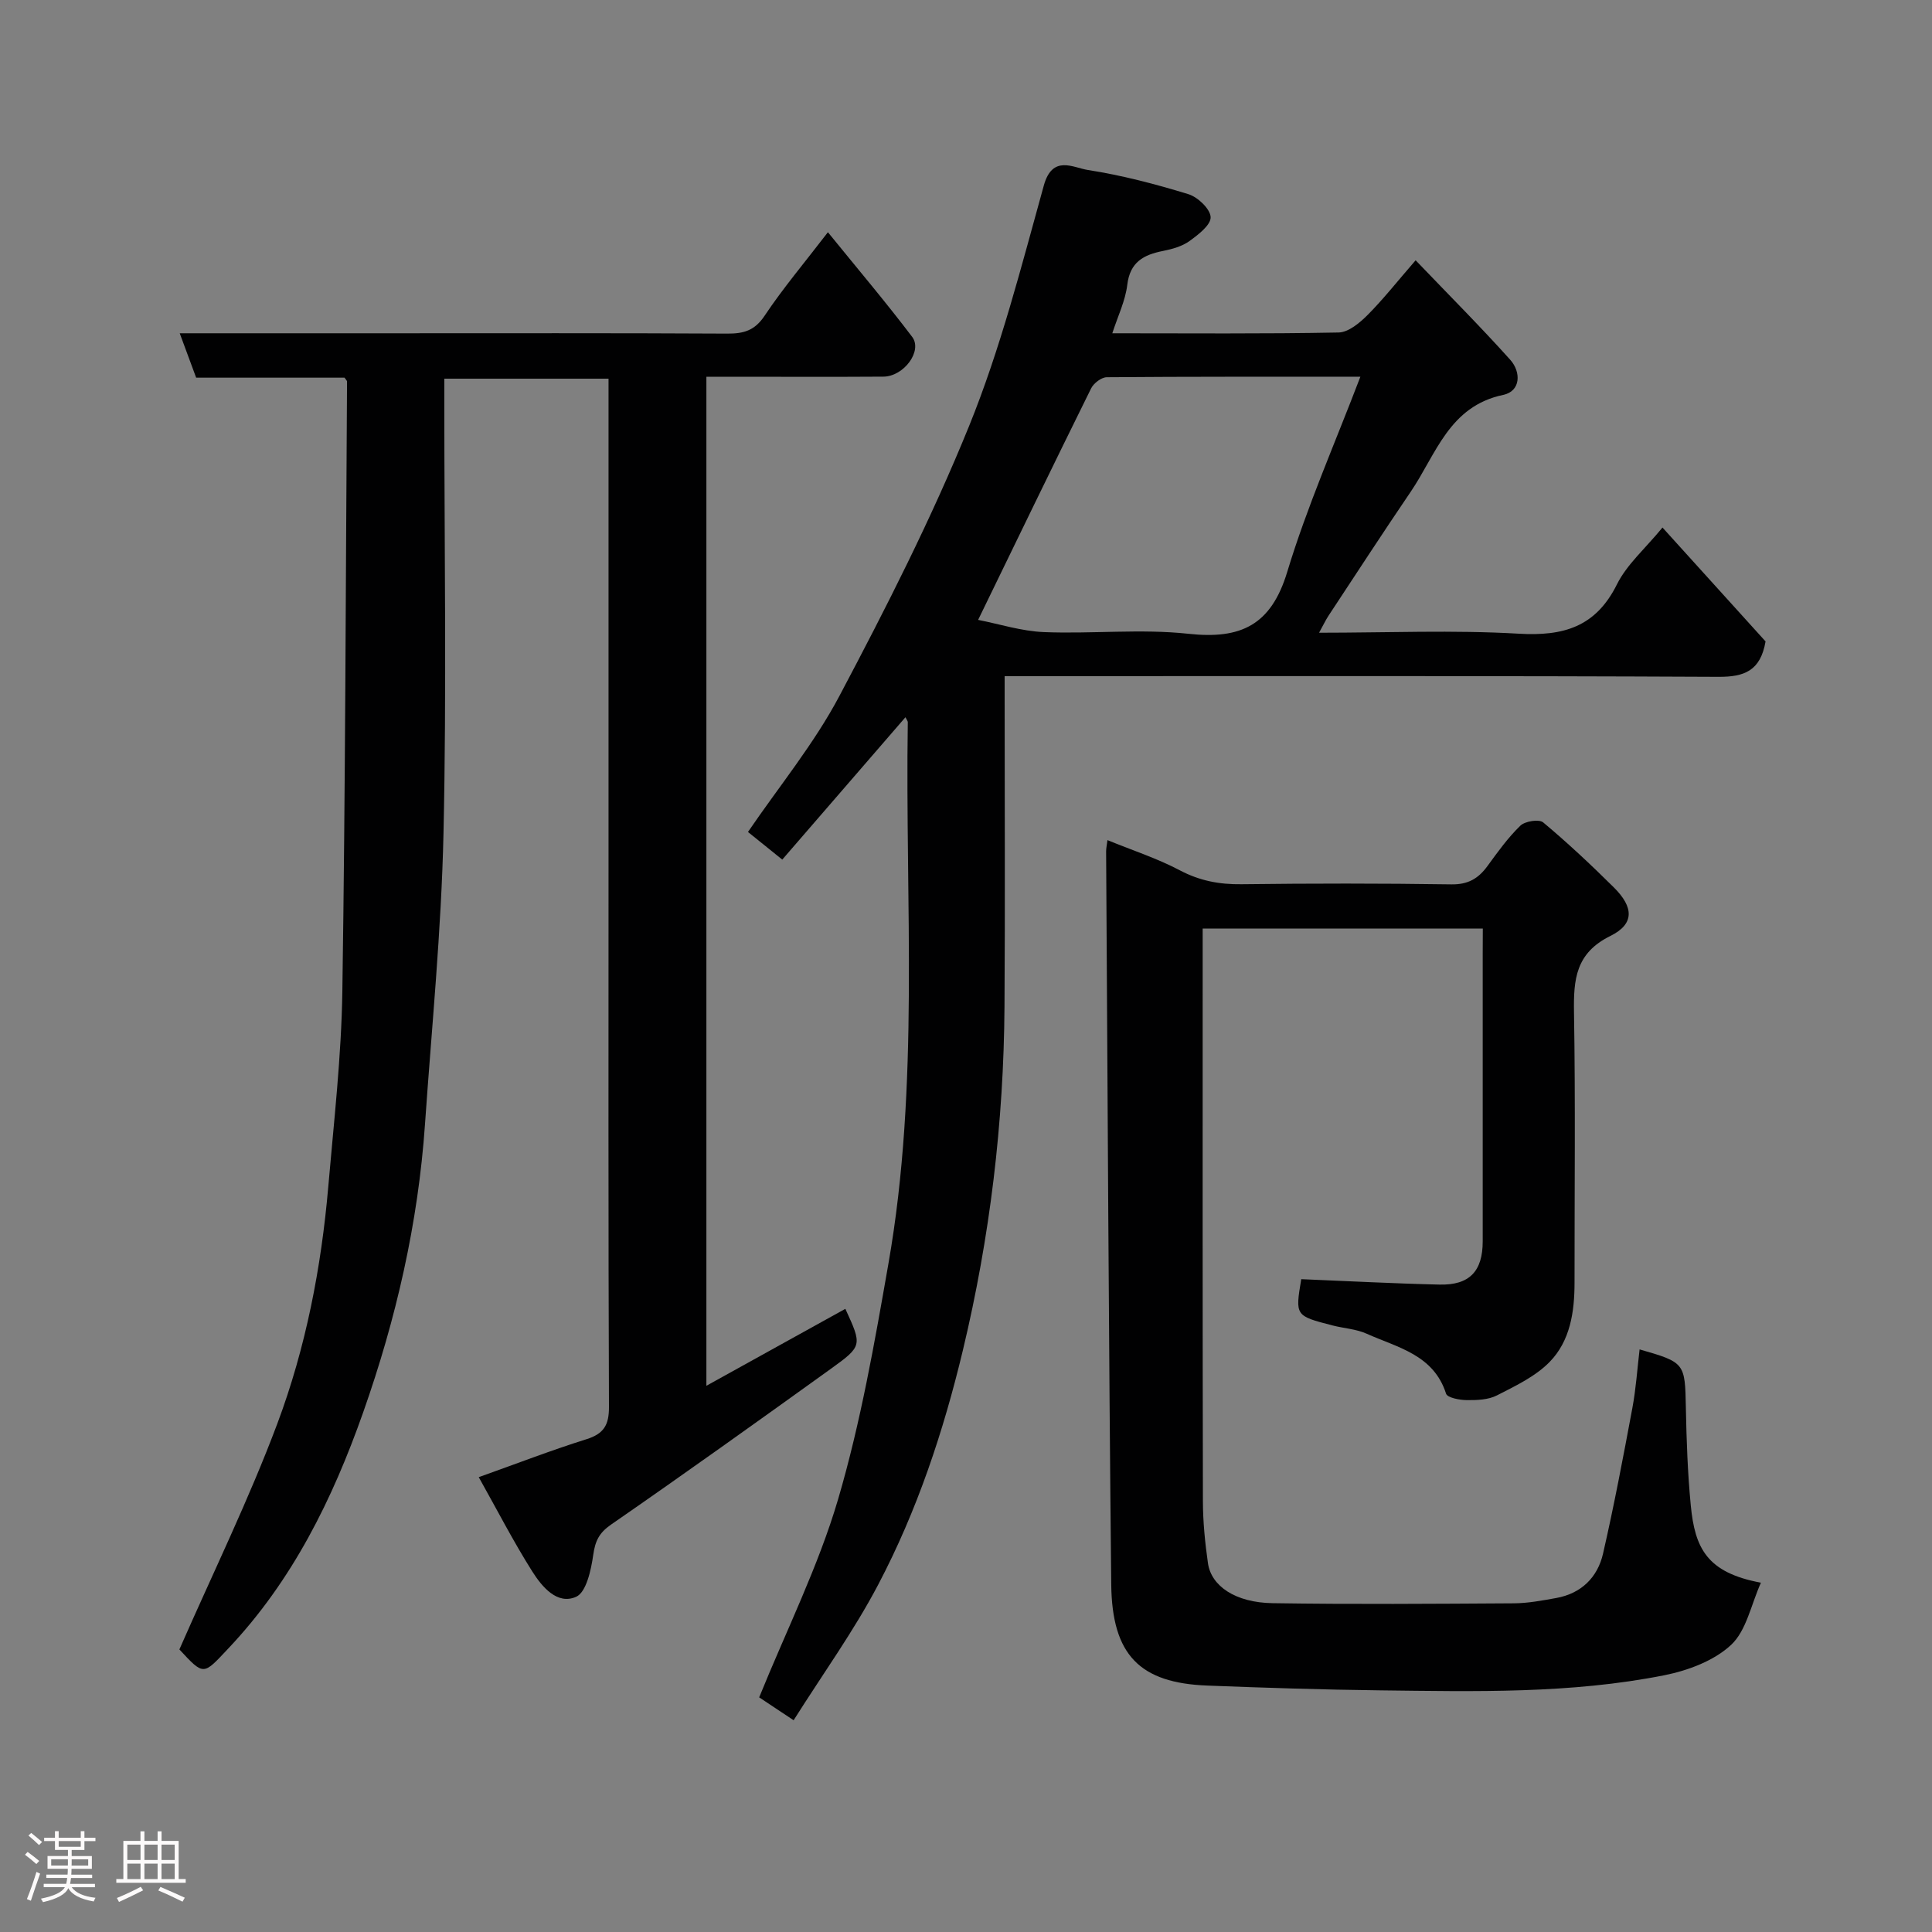 <svg enable-background="new 0 0 400 400" viewBox="0 0 400 400" xmlns="http://www.w3.org/2000/svg"><rect x="0" y="0" width="400" height="400" fill="#808080" stroke="none"/><path d="m5.17 384 .55-.58c.85.61 1.65 1.24 2.4 1.87l-.59.64c-.83-.73-1.62-1.38-2.36-1.93m1.22 9.53-.82-.34c.71-1.76 1.37-3.64 1.98-5.63.24.13.5.25.76.36-.6 1.67-1.24 3.54-1.92 5.61m-.5-13.5.57-.54c.56.44 1.31 1.06 2.26 1.87l-.64.64c-.68-.66-1.41-1.32-2.19-1.97m3.25.46h2.24v-1.36h.77v1.36h4.57v-1.36h.76v1.36h2.28v.69h-2.28v1.84h-2.64v1.26h4.18v2.64h-4.21c0 .45-.02.86-.05 1.21h4.32v.69h-4.38c-.04.34-.1.75-.19 1.22h5.15v.69h-4.82c.87 1.19 2.51 1.92 4.93 2.19-.17.31-.3.57-.37.76-2.77-.49-4.52-1.41-5.26-2.76-.56 1.26-2.3 2.23-5.24 2.9-.12-.24-.26-.48-.43-.72 2.73-.55 4.38-1.34 4.96-2.38h-4.38v-.69h4.65c.1-.38.17-.79.21-1.22h-4.32v-.69h4.4c.03-.34.05-.75.05-1.21h-4.2v-2.64h4.23v-1.26h-2.69v-1.84h-2.24zm1.46 4.46v1.29h3.45c.01-.4.02-.57.01-.53v-.32-.45h-3.46zm1.55-2.59h4.57v-1.19h-4.57zm6.11 2.59h-3.42v.77c-.02.19-.01.37-.02.53h3.44z" fill="#fcfafa"/><path d="m32.63 379.16h.82v1.98h3.54v7.89h1.46v.78h-14.37v-.78h1.46v-7.89h3.54v-1.98h.82v1.98h2.73zm-3.49 11.48.5.73c-1.61.82-3.28 1.63-5 2.41-.13-.27-.28-.55-.44-.82 1.75-.72 3.4-1.49 4.94-2.32m-2.78-5.55h2.73v-3.18h-2.73zm0 3.95h2.73v-3.2h-2.73zm3.54-3.95h2.73v-3.18h-2.73zm0 3.95h2.73v-3.2h-2.73zm7.89 4.68c-1.84-.92-3.51-1.7-5.02-2.32l.45-.73c1.89.8 3.57 1.55 5.04 2.23zm-1.62-11.81h-2.73v3.18h2.73zm-2.73 7.13h2.73v-3.2h-2.73z" fill="#fcfafa"/><g fill="#010102"><path d="m37.14 341.5c7.01-15.98 14.4-31.07 20.27-46.73 5.9-15.74 9.11-32.32 10.56-49.13 1.16-13.45 2.71-26.92 2.91-40.4.63-42.09.69-84.19.97-126.28 0-.13-.17-.26-.52-.77-10 0-20.27 0-30.72 0-1.15-3.12-2.2-5.96-3.4-9.19h42.85c23.5 0 47-.06 70.49.07 3.39.02 5.68-.6 7.74-3.68 3.79-5.68 8.22-10.93 13.12-17.31 6.02 7.42 11.93 14.39 17.44 21.66 2.21 2.91-1.72 8.21-5.96 8.24-10.5.07-21 .02-31.5.02-1.63 0-3.25 0-5.14 0v208.91c9.74-5.39 19.25-10.66 28.77-15.93 3.47 7.56 3.56 7.69-2.95 12.38-15.11 10.87-30.25 21.7-45.56 32.29-2.51 1.74-3.28 3.42-3.69 6.29-.44 3.11-1.44 7.73-3.54 8.66-3.92 1.74-7.08-2.09-9.08-5.25-3.89-6.16-7.24-12.67-11.08-19.52 7.96-2.84 15.05-5.58 22.28-7.85 3.61-1.13 4.7-2.93 4.68-6.71-.15-37.83-.09-75.66-.09-113.49 0-32.99 0-65.98 0-99.38-11.21 0-22.26 0-34 0v5.17c0 29.66.49 59.34-.17 88.99-.44 20.09-2.44 40.14-3.83 60.2-1.42 20.48-5.98 40.32-12.79 59.63-6.34 17.98-14.65 34.87-27.96 48.94-5.18 5.5-4.98 5.69-10.1.17z"/><path d="m230.29 69c15.87 0 31.37.14 46.85-.16 2.04-.04 4.36-1.98 5.98-3.6 3.25-3.26 6.11-6.9 9.97-11.35 6.81 7.11 13.39 13.69 19.59 20.6 2.26 2.52 2.21 6.5-1.46 7.27-11.22 2.35-13.9 12.33-19.14 20.04-5.77 8.49-11.37 17.1-17.02 25.67-.61.93-1.08 1.94-1.96 3.53 14.2 0 27.81-.59 41.34.2 9.26.54 15.94-1.39 20.33-10.21 2.05-4.13 5.84-7.39 9.43-11.77 7.41 8.19 14.57 16.09 21.34 23.58-1.06 6.09-4.38 7.36-9.78 7.33-46.99-.23-93.98-.14-140.97-.14-1.99 0-3.99 0-6.79 0v5.39c0 21 .11 41.99-.03 62.99-.16 24.04-3 47.72-8.61 71.16-4.05 16.9-9.48 33.23-17.53 48.54-5.06 9.63-11.5 18.54-17.52 28.09-3.07-2.04-5.56-3.69-7.13-4.74 5.65-13.92 12.25-27.12 16.35-41.05 4.66-15.88 7.54-32.34 10.4-48.69 6.52-37.17 3.44-74.74 4.02-112.16 0-.26-.25-.53-.49-1.02-8.51 9.83-16.95 19.59-25.5 29.47-2.52-2.03-4.74-3.82-7.1-5.72 6.44-9.44 13.68-18.25 18.91-28.12 9.68-18.28 19.11-36.81 26.88-55.95 6.51-16.05 10.81-33.03 15.46-49.77 1.79-6.45 6.11-3.68 9.1-3.22 7.04 1.09 14.01 2.92 20.83 5.01 1.95.6 4.54 3.06 4.61 4.76.06 1.62-2.57 3.64-4.4 4.96-1.52 1.09-3.54 1.65-5.43 2.03-4.03.79-6.86 2.28-7.43 7.02-.4 3.32-1.96 6.5-3.1 10.03zm51.36 9c-18.56 0-35.53-.04-52.5.1-1.12.01-2.72 1.24-3.25 2.32-7.69 15.54-15.24 31.15-23.39 47.92 4.37.85 8.97 2.34 13.63 2.53 9.97.4 20.06-.72 29.93.35 10.85 1.18 17.1-1.79 20.44-12.82 4.08-13.48 9.82-26.46 15.14-40.4z"/><path d="m307 192.25c-19.66 0-38.59 0-58 0v5.61c0 37.66-.03 75.32.05 112.99.01 4.26.44 8.55 1.04 12.77.67 4.78 5.72 8.18 13.36 8.3 16.66.26 33.33.13 49.99.03 2.93-.02 5.87-.58 8.77-1.1 5.18-.94 8.55-4.27 9.68-9.18 2.29-9.98 4.19-20.06 6.07-30.13.75-4.01 1.02-8.11 1.5-12.16 9.41 2.69 9.4 2.83 9.58 12.05.13 6.77.37 13.55 1.02 20.28.86 8.85 3.35 13.89 14.52 15.97-2.05 4.56-3 9.92-6.18 12.88-3.53 3.29-8.91 5.3-13.8 6.28-19.42 3.86-39.17 3.36-58.85 3.13-11.93-.14-23.87-.53-35.8-.99-13.93-.54-19.72-6.28-19.88-20.94-.53-50.59-.74-101.19-1.06-151.78 0-.63.15-1.27.28-2.32 5.16 2.11 10.28 3.77 14.96 6.24 4.11 2.17 8.18 2.95 12.76 2.89 14.5-.18 29-.19 43.49.03 3.44.05 5.57-1.2 7.46-3.79 2.12-2.91 4.25-5.88 6.81-8.36.97-.94 3.87-1.4 4.73-.68 5.07 4.24 9.91 8.78 14.61 13.44 4.16 4.12 4.32 7.59-.7 10.07-7.2 3.55-7.64 9.01-7.53 15.8.31 18.66.1 37.33.11 55.99 0 6.04-.89 12.05-5.17 16.42-2.94 3-7.06 4.95-10.89 6.91-1.79.92-4.14 1-6.23.98-1.5-.01-4.04-.49-4.31-1.34-2.59-8.1-10.08-9.55-16.44-12.41-2.18-.98-4.74-1.11-7.1-1.72-7.71-1.99-7.7-2.01-6.44-9.57 9.59.39 19.1.9 28.62 1.12 6.22.15 8.95-2.77 8.95-8.96 0-19.83 0-39.66 0-59.49.02-1.64.02-3.28.02-5.26z"/></g></svg>